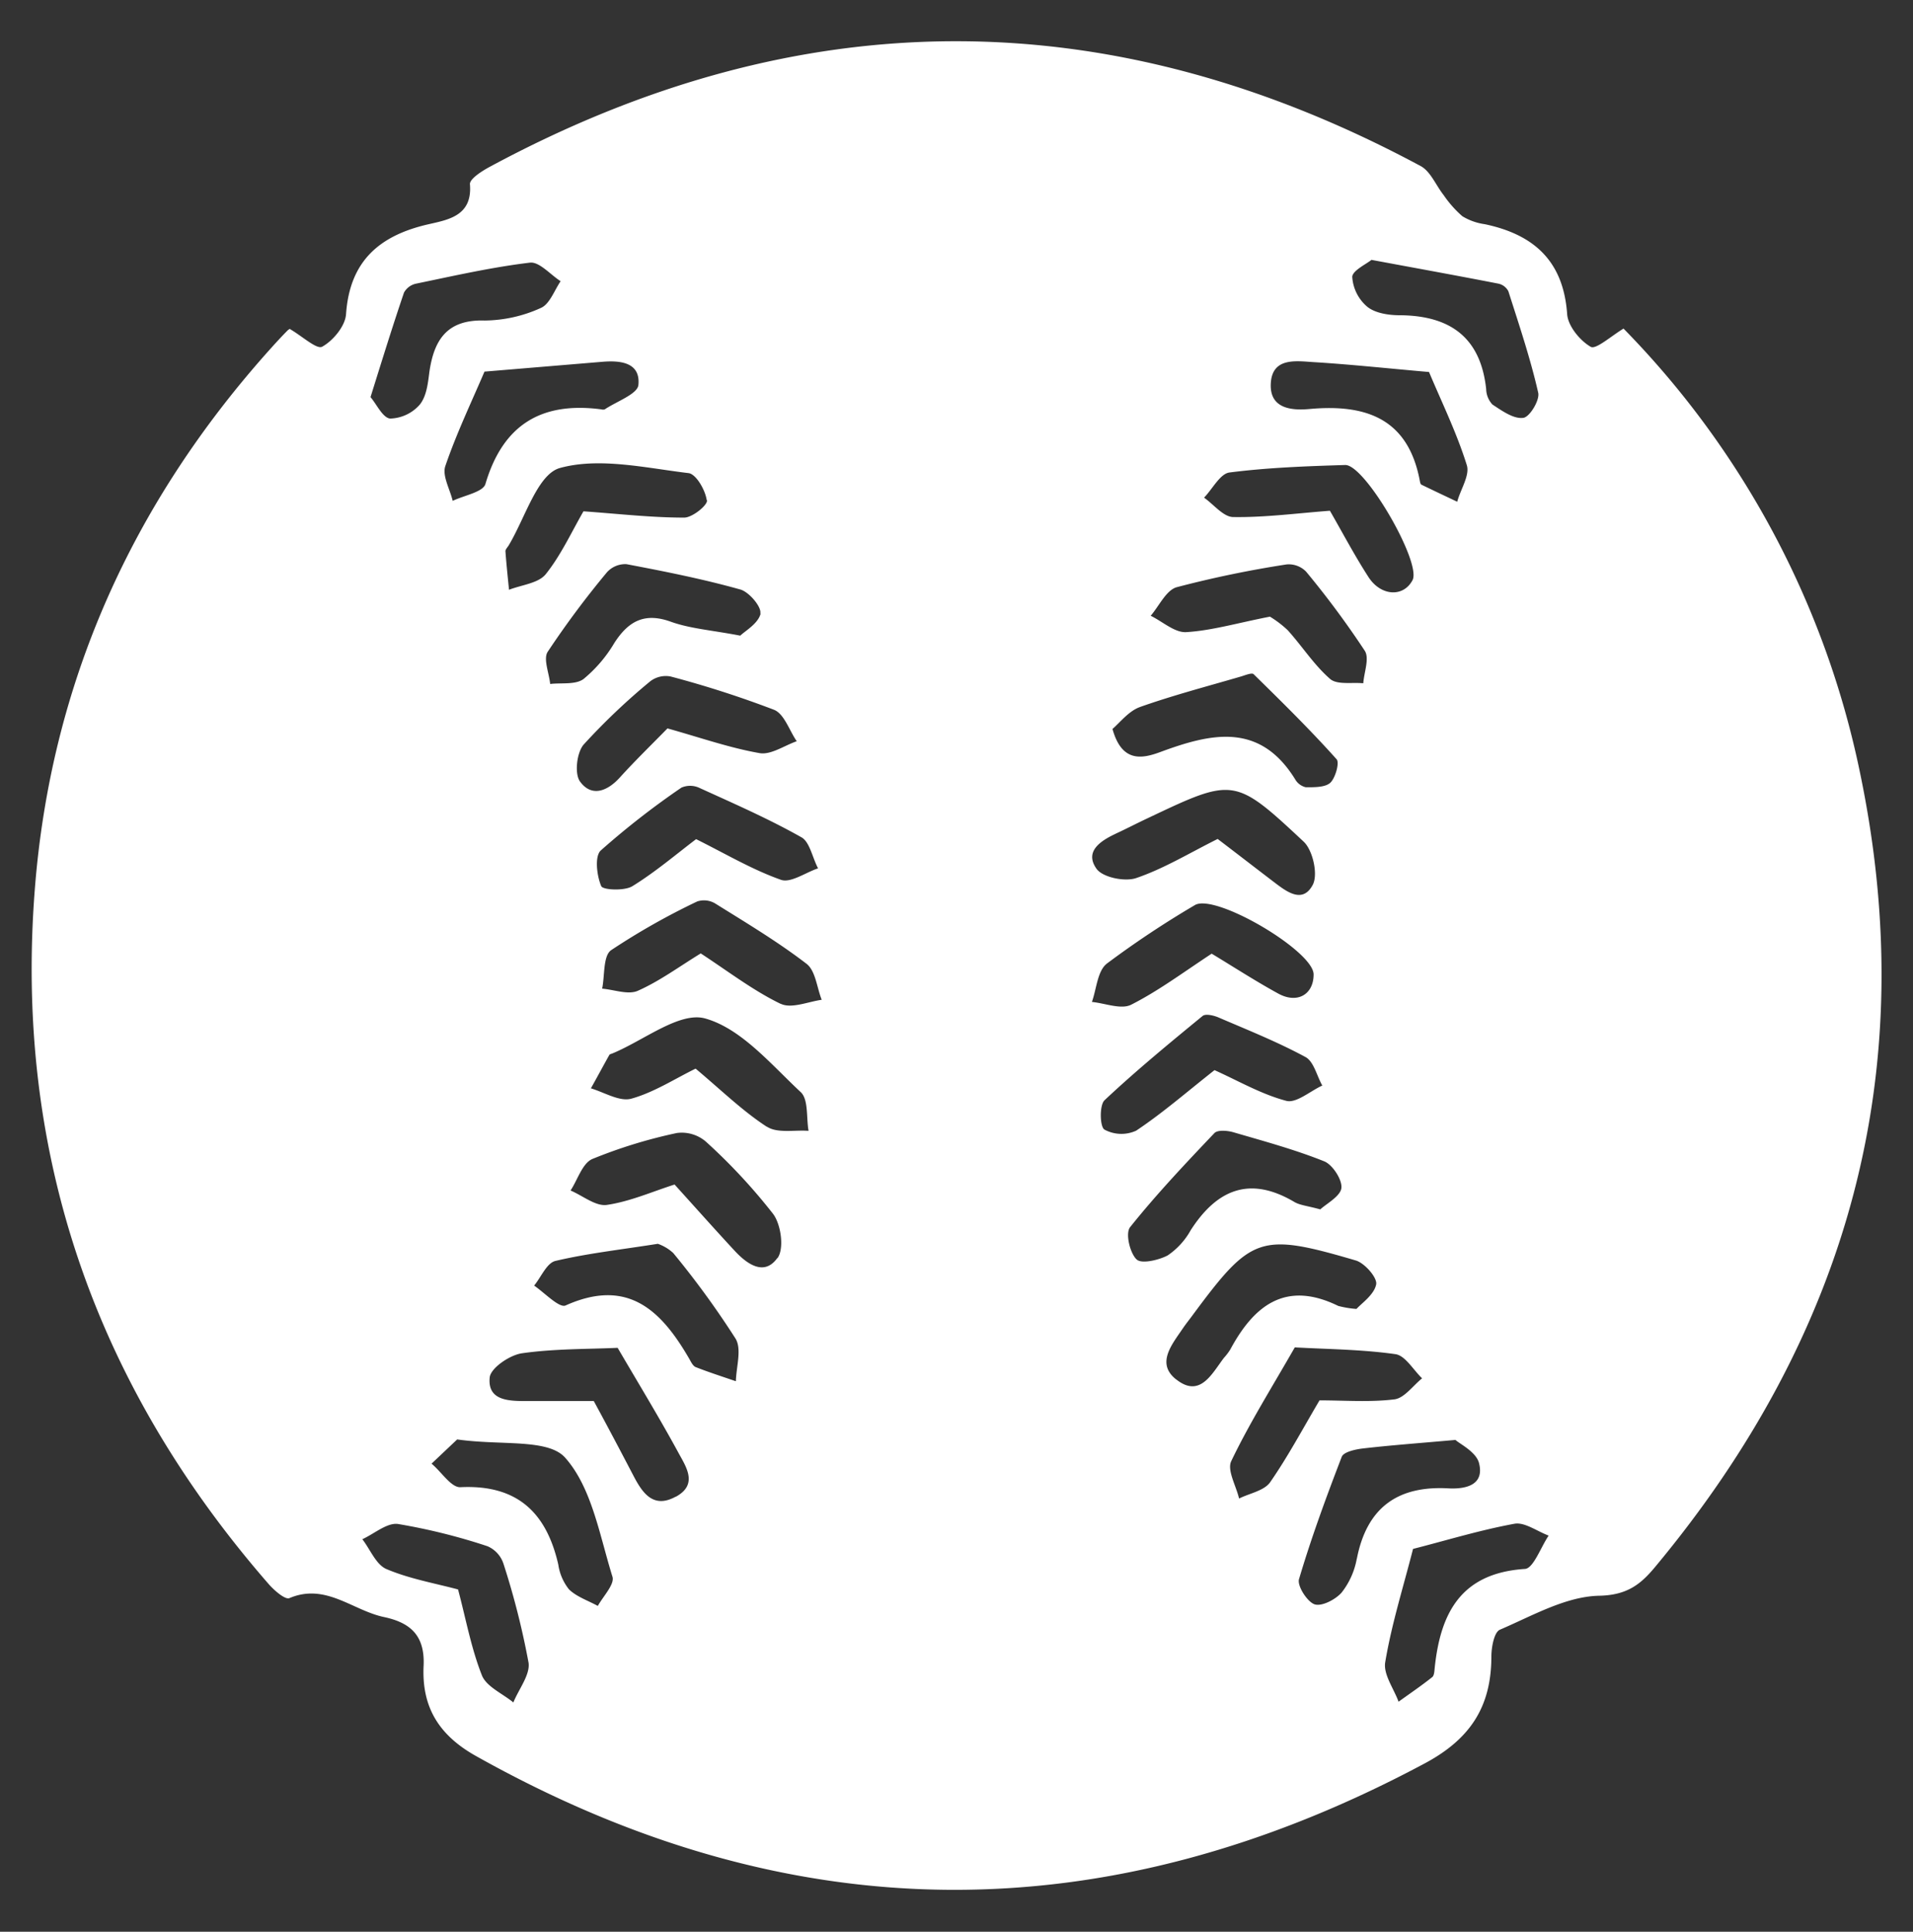 <svg xmlns="http://www.w3.org/2000/svg" viewBox="0 0 304 307"><rect x="0" y="0" width="304" height="307" fill="#333333" stroke="none"/><defs><style>.cls-1{fill:#fff;}</style></defs><title>Artboard 7</title><g id="global"><path class="cls-1" d="M77.74,26.56c-1.21.66-3.13,1.89-3.06,2.72.41,5-3.39,5.63-6.59,6.36-7.78,1.78-12.52,5.83-13.1,14.3-.13,1.88-2.05,4.2-3.79,5.16-.86.48-3.17-1.67-5.12-2.8.18-.1-.19,0-.43.27-.89.9-1.75,1.83-2.6,2.78C21,79.88,8.05,108.6,5.52,141.49c-3.23,41.86,9.62,78.62,37.17,110.25.87,1,2.62,2.53,3.3,2.24,5.76-2.44,10,1.93,15,3,4.13.87,6.53,2.85,6.33,7.68C67,270.9,69.39,275.53,75.51,279c50.15,28.18,100.28,28.3,150.89,1.25,7.32-3.91,10.59-9.09,10.6-17,0-1.47.44-3.86,1.35-4.25,5.14-2.2,10.47-5.29,15.78-5.4,4.46-.09,6.61-1.84,8.86-4.54,30.81-37,42.47-79,32.57-126.35A141.61,141.61,0,0,0,258,52.22c-2,1.21-4.4,3.37-5.21,2.9-1.73-1-3.62-3.31-3.75-5.2-.59-8.45-5.3-12.65-13.09-14.29a9.29,9.29,0,0,1-3.57-1.27A17.59,17.59,0,0,1,229.41,31c-1.23-1.55-2.07-3.76-3.65-4.61Q151.74-13.37,77.74,26.56ZM130,138c-2,.67-4.35,2.37-5.9,1.82-4.56-1.61-8.79-4.13-13.48-6.46-3.13,2.37-6.45,5.21-10.13,7.48-1.26.77-4.65.61-4.94,0-.72-1.66-1.07-4.75-.09-5.67a128.84,128.84,0,0,1,12.83-10,3.48,3.48,0,0,1,2.89.06c5.44,2.48,10.94,4.88,16.13,7.81C128.66,133.73,129.08,136.25,130,138Zm-3.36-20.21c-2,.69-4.12,2.21-5.93,1.9-4.75-.83-9.36-2.45-14.64-3.93-2.51,2.57-5.11,5.09-7.54,7.77-2,2.23-4.52,3.2-6.36.67-.9-1.24-.52-4.59.58-5.87a103.1,103.1,0,0,1,10.6-10.07,4.06,4.06,0,0,1,3.22-.75A161.77,161.77,0,0,1,123,112.8C124.62,113.45,125.42,116.06,126.59,117.77Zm-5.77-20.28c-.37,1.59-2.48,2.77-3.23,3.51-4.6-.88-7.94-1.11-11-2.2-4.22-1.54-6.78-.09-9,3.34a21.78,21.78,0,0,1-4.92,5.76c-1.28.93-3.5.57-5.29.78-.17-1.73-1.13-4-.39-5.12a145.92,145.92,0,0,1,9.42-12.64,3.92,3.92,0,0,1,3.1-1.28c6,1.14,12.1,2.35,18,4C119,94,121.06,96.47,120.82,97.49Zm-8.52-18c.11.78-2.34,2.76-3.63,2.75-5.21,0-10.41-.6-16-1-2,3.49-3.6,7-6,10-1.18,1.45-3.84,1.69-5.83,2.47-.2-2-.42-4.08-.57-6.13,0-.29.33-.62.52-.93C83.47,82.3,85.42,75.34,89,74.37c6.29-1.72,13.6,0,20.42.82C110.61,75.33,112.08,77.87,112.3,79.46ZM101.45,61.18c-.14,1.45-3.46,2.61-5.35,3.88a.94.94,0,0,1-.53,0c-9.5-1.26-15.64,2.41-18.43,11.86-.38,1.29-3.4,1.81-5.2,2.68-.44-1.86-1.7-4-1.17-5.54,1.8-5.26,4.22-10.31,6.22-15L95.7,57.5C98.62,57.25,101.8,57.61,101.45,61.18ZM64.2,46.5a2.86,2.86,0,0,1,1.92-1.42c6-1.24,12-2.61,18.1-3.34,1.49-.17,3.24,1.91,4.87,2.95-1,1.47-1.75,3.66-3.14,4.25a22,22,0,0,1-8.93,2c-6-.19-8.07,3.09-8.8,8.27C68,61,67.76,63,66.71,64.3A6.48,6.48,0,0,1,62,66.52c-1.17-.11-2.15-2.27-3.12-3.41C60.75,57.13,62.4,51.79,64.2,46.5ZM81.58,270.56c-1.72-1.42-4.28-2.5-5-4.31-1.71-4.32-2.55-9-3.79-13.65-3.76-1-7.76-1.7-11.38-3.24-1.65-.7-2.57-3.11-3.83-4.74,1.9-.87,3.94-2.67,5.68-2.42a95.05,95.05,0,0,1,14.2,3.53A4.57,4.57,0,0,1,80,248.49a124.06,124.06,0,0,1,4,15.79C84.24,266.2,82.43,268.45,81.58,270.56ZM95,255.22c-1.55-.85-3.35-1.44-4.58-2.63a8.2,8.2,0,0,1-1.7-3.94c-1.89-8.31-6.57-12.74-15.56-12.3-1.46.07-3-2.43-4.58-3.74l4.07-3.85c7,1,14.43-.17,17.16,2.9,4.25,4.78,5.47,12.36,7.51,18.89C97.73,251.75,95.87,253.65,95,255.22Zm12.37-17.36c-3.53,1.93-5.25-.54-6.69-3.3-2-3.83-4-7.63-6.32-11.9H83.59c-2.81,0-6.14-.09-5.77-3.75.15-1.5,3.18-3.56,5.11-3.84,5.15-.74,10.42-.65,15.22-.87,3.39,5.8,6.65,11.14,9.64,16.64C109,233.08,111,235.9,107.41,237.86Zm9.53-18.36c-2.11-.73-4.25-1.41-6.33-2.23-.44-.17-.74-.79-1-1.26-4.44-7.69-9.75-13-19.69-8.54-1,.45-3.32-2-5-3.16,1.12-1.36,2-3.59,3.39-3.92,5.09-1.2,10.33-1.78,16.27-2.72a7,7,0,0,1,2.45,1.47,139.88,139.88,0,0,1,9.9,13.6C117.9,214.41,117,217.21,116.94,219.5Zm6.62-19.56c-2.09,2.91-4.82.95-6.79-1.18-3.17-3.42-6.27-6.91-9.53-10.51-3.53,1.12-7.07,2.7-10.77,3.24-1.77.25-3.83-1.47-5.76-2.29,1.12-1.71,1.87-4.3,3.44-5a78.21,78.21,0,0,1,13.46-4.14,5.88,5.88,0,0,1,4.58,1.35,91.48,91.48,0,0,1,10.7,11.5C124.14,194.63,124.63,198.46,123.56,199.94Zm-1.66-20.87c-3.89-2.53-7.27-5.85-11.32-9.24-3.38,1.66-6.65,3.79-10.23,4.78-1.85.5-4.26-1-6.41-1.65,1-1.77,1.94-3.54,2.93-5.3.07-.13.31-.17.48-.24,5-2.06,10.68-6.7,14.76-5.56,5.73,1.61,10.45,7.3,15.18,11.71,1.24,1.16.87,4.05,1.24,6.15C126.29,179.55,123.56,180.14,121.9,179.07Zm2.16-19.55c-4.34-2.11-8.25-5.11-12.66-8-3.43,2.1-6.53,4.4-10,5.94-1.54.68-3.76-.18-5.67-.34.43-2.1.14-5.2,1.42-6.11a110.65,110.65,0,0,1,13.69-7.75,3.46,3.46,0,0,1,2.88.34c4.92,3.07,9.92,6.06,14.5,9.58,1.42,1.1,1.63,3.76,2.4,5.71C128.42,159.19,125.76,160.35,124.06,159.52Zm51.49,20c-.74-.47-.8-3.85,0-4.65,5-4.7,10.3-9.06,15.6-13.41.47-.39,1.76-.09,2.53.24,4.65,2,9.37,3.88,13.82,6.29,1.32.71,1.8,3,2.67,4.53-1.93.88-4.14,2.85-5.72,2.43-4-1.06-7.64-3.19-11.41-4.88-4.44,3.5-8.26,6.83-12.45,9.62A5.65,5.65,0,0,1,175.55,179.54Zm5.09,20.62c-1.07-1.08-1.79-4.18-1-5.13,4.17-5.22,8.78-10.09,13.39-14.94.51-.53,2.07-.4,3-.13,4.86,1.42,9.78,2.75,14.46,4.63,1.35.55,2.9,3,2.71,4.28s-2.38,2.46-3.35,3.35c-2.06-.57-3.22-.65-4.12-1.18-7.08-4.19-12.3-2-16.48,4.5a11.61,11.61,0,0,1-3.66,4C184.13,200.27,181.38,200.9,180.64,200.16Zm6.3,19.08c-3.23-2.55-.65-5.56,1.07-8.11.51-.75,1.09-1.46,1.62-2.19,9.28-12.53,10.67-13.06,25.87-8.6,1.41.42,3.44,2.74,3.23,3.8-.32,1.64-2.31,3-3.13,3.9a15.43,15.43,0,0,1-2.9-.48c-8.31-4.07-13.36-.13-17.16,6.94a9.43,9.43,0,0,1-1,1.31C192.59,218.29,190.72,222.22,186.94,219.24Zm10,18.91c-.47-2-1.93-4.48-1.24-5.92,2.87-6,6.4-11.61,10.1-18.08,5.2.29,10.65.32,16,1.08,1.55.22,2.83,2.5,4.23,3.84-1.46,1.17-2.82,3.14-4.4,3.34-3.91.48-7.93.16-11.9.16-2.63,4.45-5,8.91-7.84,13C200.91,236.91,198.6,237.31,196.91,238.15Zm18.71,9.58a12.18,12.18,0,0,1-2.42,5.4c-1,1.12-3.17,2.24-4.3,1.85s-2.78-2.91-2.46-4c1.95-6.57,4.31-13,6.79-19.44.3-.77,2.14-1.18,3.32-1.32,4.31-.5,8.65-.82,14.75-1.36.71.65,3.31,1.91,3.75,3.7.86,3.41-2,4.13-4.79,4C222.13,236.06,217.2,239.58,215.62,247.73Zm30.5-3.68c-1.26,1.85-2.43,5.23-3.78,5.31C232.21,250,228.92,256.28,228,265c-.06.54-.07,1.28-.41,1.54-1.72,1.37-3.55,2.61-5.34,3.9-.77-2.1-2.45-4.36-2.12-6.28,1-6,2.85-11.86,4.42-18,5.29-1.35,10.65-3,16.12-4C242.3,241.87,244.28,243.37,246.12,244.05ZM217.94,41.3c7.37,1.37,13.78,2.53,20.18,3.78a2.33,2.33,0,0,1,1.58,1.21c1.7,5.34,3.5,10.67,4.74,16.12.28,1.19-1.39,3.93-2.4,4-1.53.19-3.36-1.13-4.87-2.12a3.71,3.71,0,0,1-1-2.47c-.89-8.24-5.77-11.66-13.7-11.72-1.76,0-3.89-.31-5.17-1.33A6.77,6.77,0,0,1,214.89,44C214.92,43,217.18,41.94,217.94,41.3Zm-9.2,16.25c5.9.36,11.79,1,18.35,1.57,2,4.77,4.4,9.66,6,14.79.52,1.62-1,3.87-1.52,5.83-1.9-.9-3.81-1.8-5.7-2.72-.12-.06-.19-.31-.22-.48-1.82-10-8.53-12.36-17.54-11.54-2.91.27-6.43-.06-6.16-4.15S206,57.38,208.74,57.55ZM195.38,75.09c6.08-.78,12.24-1,18.38-1.19,3.16-.1,12.18,15.52,10.71,18.3s-5.05,2.53-7-.49c-2.24-3.47-4.17-7.14-6.13-10.54-5.36.41-10.37,1.08-15.36,1-1.56,0-3.1-2-4.64-3.08C192.68,77.71,193.89,75.28,195.38,75.09ZM187,93.32a171.06,171.06,0,0,1,17.46-3.62,3.85,3.85,0,0,1,3.09,1.14,142.42,142.42,0,0,1,9.34,12.6c.75,1.19-.12,3.41-.25,5.15-1.79-.18-4.15.28-5.27-.69-2.55-2.22-4.44-5.2-6.73-7.74A16.76,16.76,0,0,0,201.81,98c-5.15,1-9.2,2.21-13.3,2.46-1.83.11-3.76-1.68-5.65-2.6C184.22,96.27,185.33,93.79,187,93.32Zm-5.87,19.05c5.28-1.87,10.71-3.29,16.08-4.86.67-.2,1.72-.64,2-.37,4.5,4.41,9,8.84,13.19,13.52.5.55-.2,3-1,3.74s-2.57.72-3.91.71a2.64,2.64,0,0,1-1.68-1.27c-5.61-9.06-13.28-7.34-21.38-4.34-2.93,1.09-6.15,1.73-7.64-3.65C178,114.8,179.38,113,181.14,112.37Zm-3.78,20.1c1.65-.76,3.25-1.6,4.89-2.37,13.79-6.54,13.9-6.66,24.93,3.66,1.46,1.37,2.31,5.21,1.45,6.85-1.66,3.14-4.29,1-6.33-.55-3-2.29-6-4.61-8.79-6.73-4.51,2.25-8.55,4.72-12.93,6.21-1.81.63-5.35-.1-6.32-1.47C172.29,135.3,174.9,133.62,177.36,132.47Zm-1.5,20.7a152,152,0,0,1,14-9.31c3.16-2,18.89,7.26,18.9,11,0,3.17-2.56,4.7-5.59,3.06-3.65-2-7.12-4.25-10.61-6.36-4.56,3-8.48,5.93-12.79,8.11-1.6.81-4.13-.23-6.24-.44C174.25,157.17,174.4,154.33,175.86,153.17Z"/></g></svg>